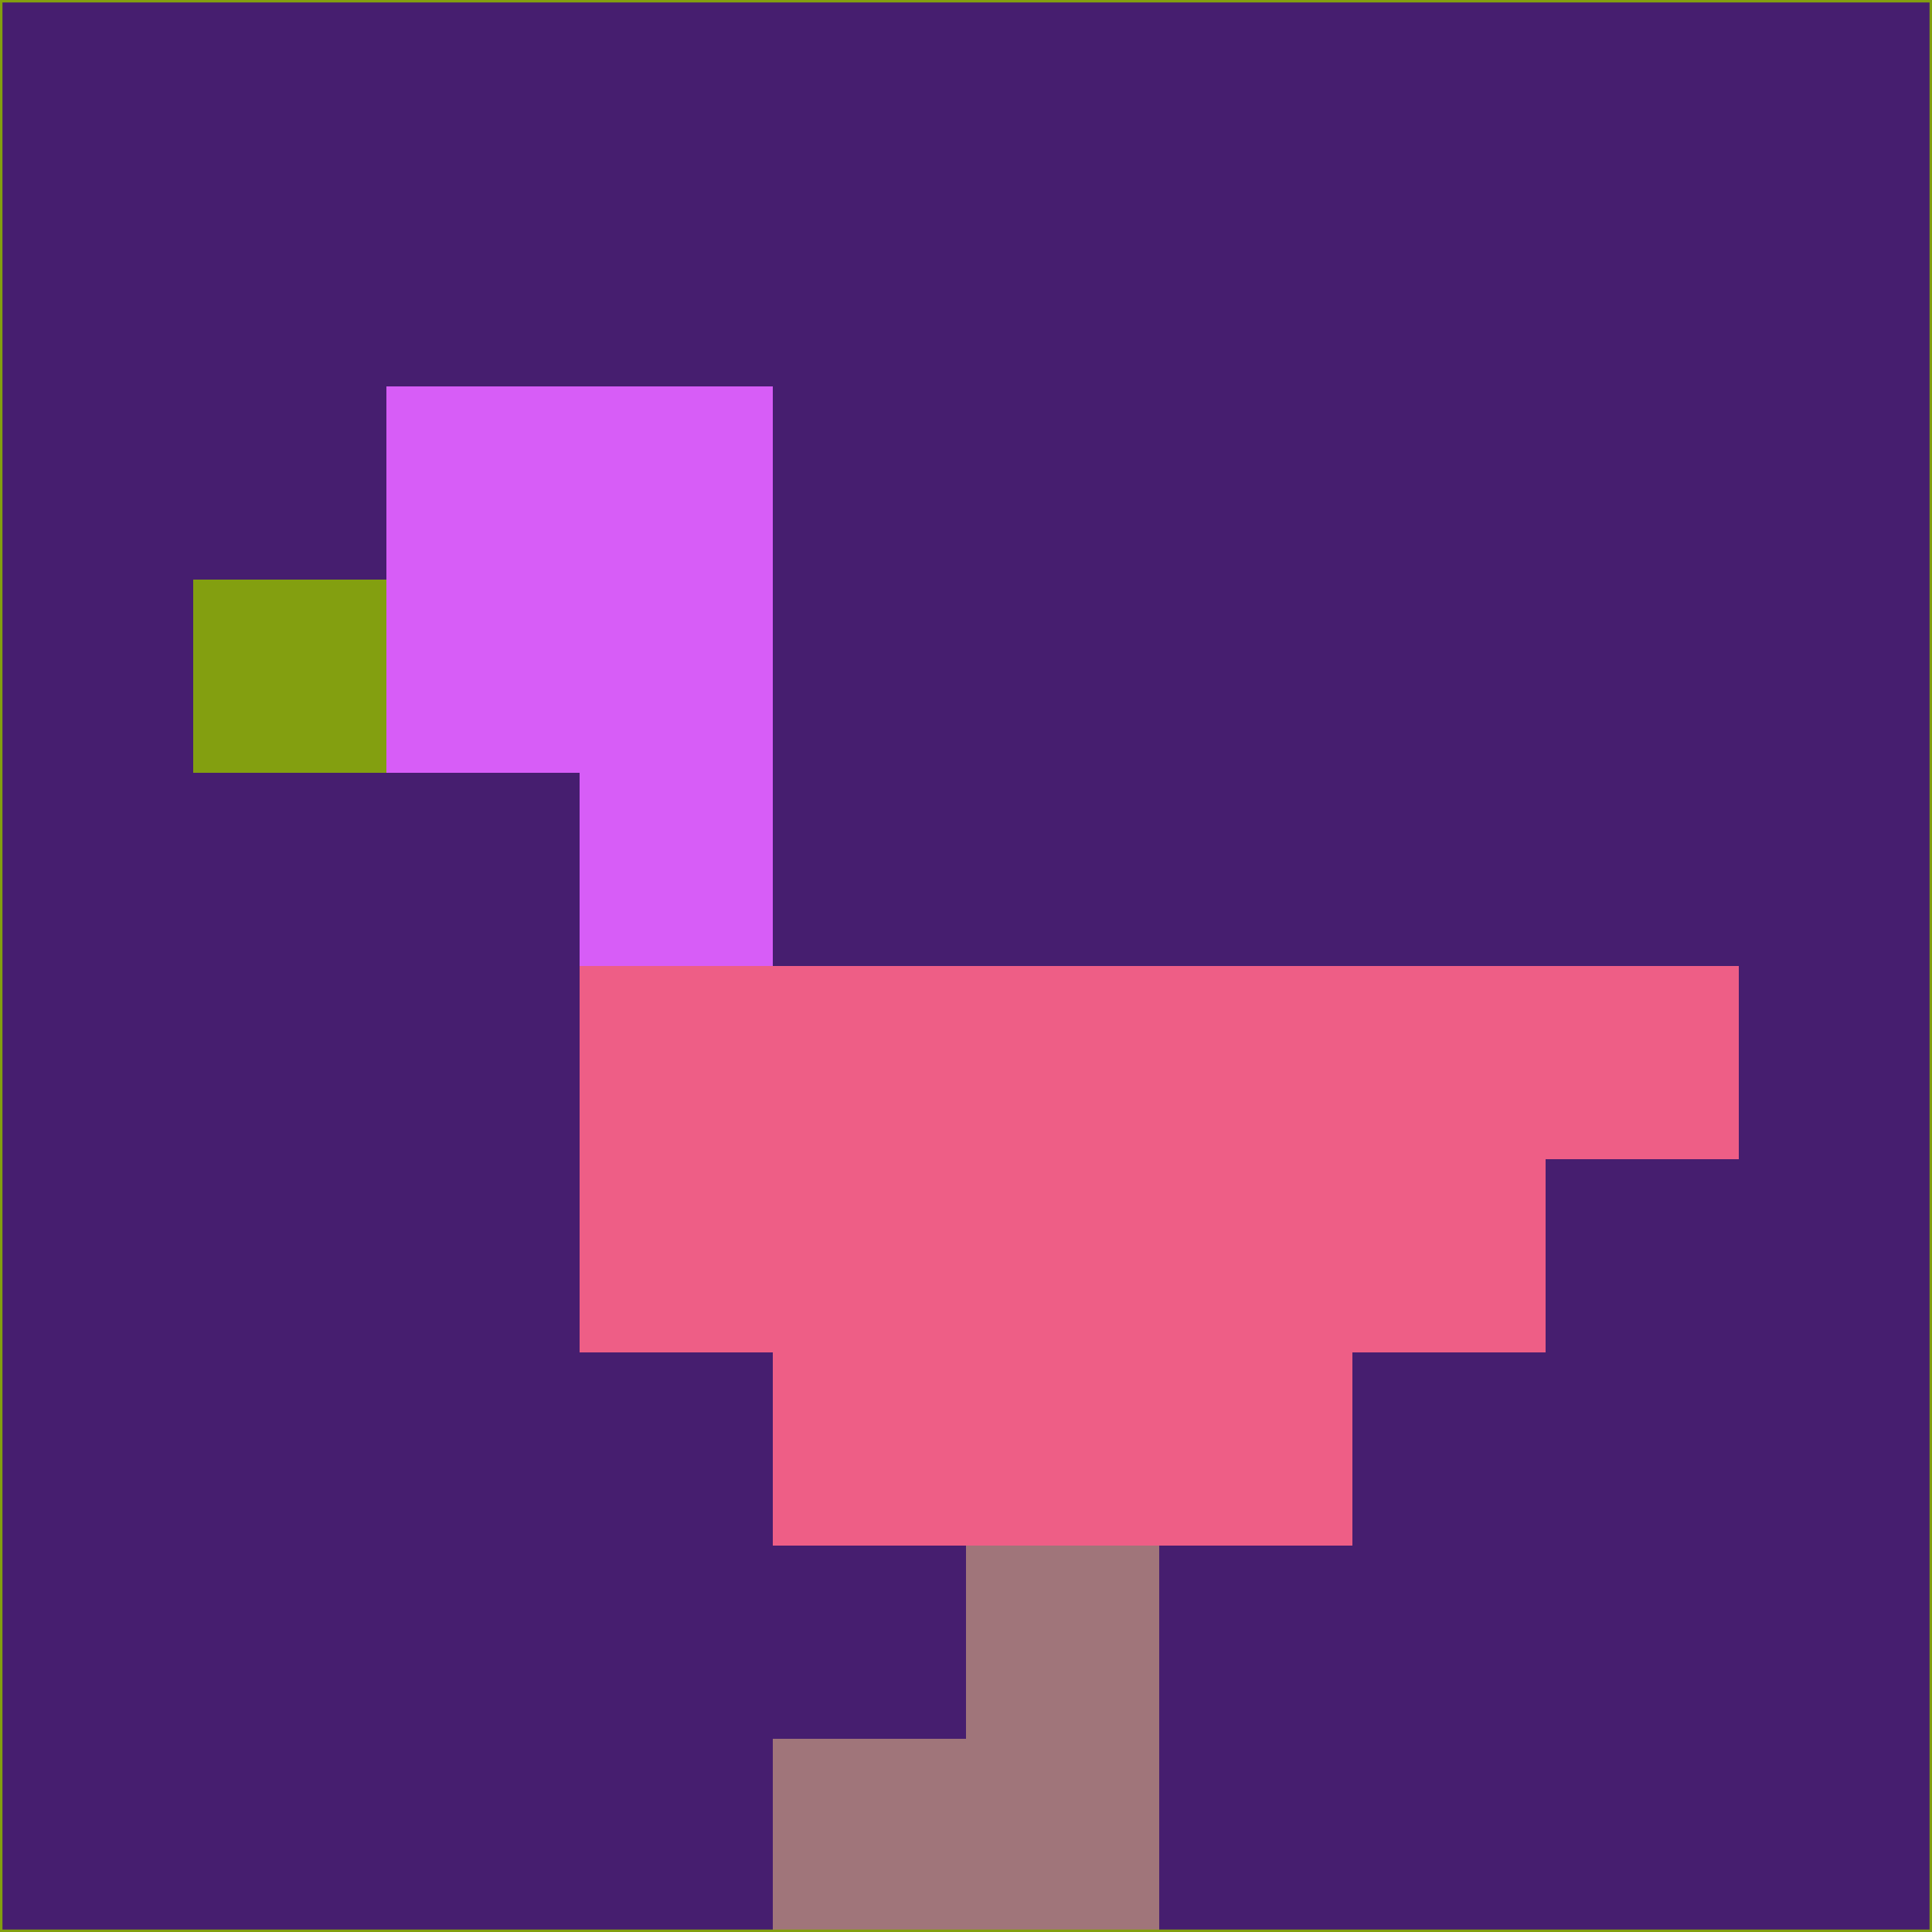 <svg xmlns="http://www.w3.org/2000/svg" version="1.1" width="785" height="785">
  <title>'goose-pfp-694263' by Dmitri Cherniak (Cyberpunk Edition)</title>
  <desc>
    seed=682040
    backgroundColor=#461e6f
    padding=20
    innerPadding=0
    timeout=500
    dimension=1
    border=false
    Save=function(){return n.handleSave()}
    frame=12

    Rendered at 2024-09-15T22:37:00.433Z
    Generated in 1ms
    Modified for Cyberpunk theme with new color scheme
  </desc>
  <defs/>
  <rect width="100%" height="100%" fill="#461e6f"/>
  <g>
    <g id="0-0">
      <rect x="0" y="0" height="785" width="785" fill="#461e6f"/>
      <g>
        <!-- Neon blue -->
        <rect id="0-0-2-2-2-2" x="157" y="157" width="157" height="157" fill="#d75df7"/>
        <rect id="0-0-3-2-1-4" x="235.5" y="157" width="78.5" height="314" fill="#d75df7"/>
        <!-- Electric purple -->
        <rect id="0-0-4-5-5-1" x="314" y="392.5" width="392.5" height="78.5" fill="#ee5e86"/>
        <rect id="0-0-3-5-5-2" x="235.5" y="392.5" width="392.5" height="157" fill="#ee5e86"/>
        <rect id="0-0-4-5-3-3" x="314" y="392.5" width="235.5" height="235.5" fill="#ee5e86"/>
        <!-- Neon pink -->
        <rect id="0-0-1-3-1-1" x="78.5" y="235.5" width="78.5" height="78.5" fill="#839f10"/>
        <!-- Cyber yellow -->
        <rect id="0-0-5-8-1-2" x="392.5" y="628" width="78.5" height="157" fill="#a0757a"/>
        <rect id="0-0-4-9-2-1" x="314" y="706.5" width="157" height="78.5" fill="#a0757a"/>
      </g>
      <rect x="0" y="0" stroke="#839f10" stroke-width="2" height="785" width="785" fill="none"/>
    </g>
  </g>
  <script xmlns=""/>
</svg>